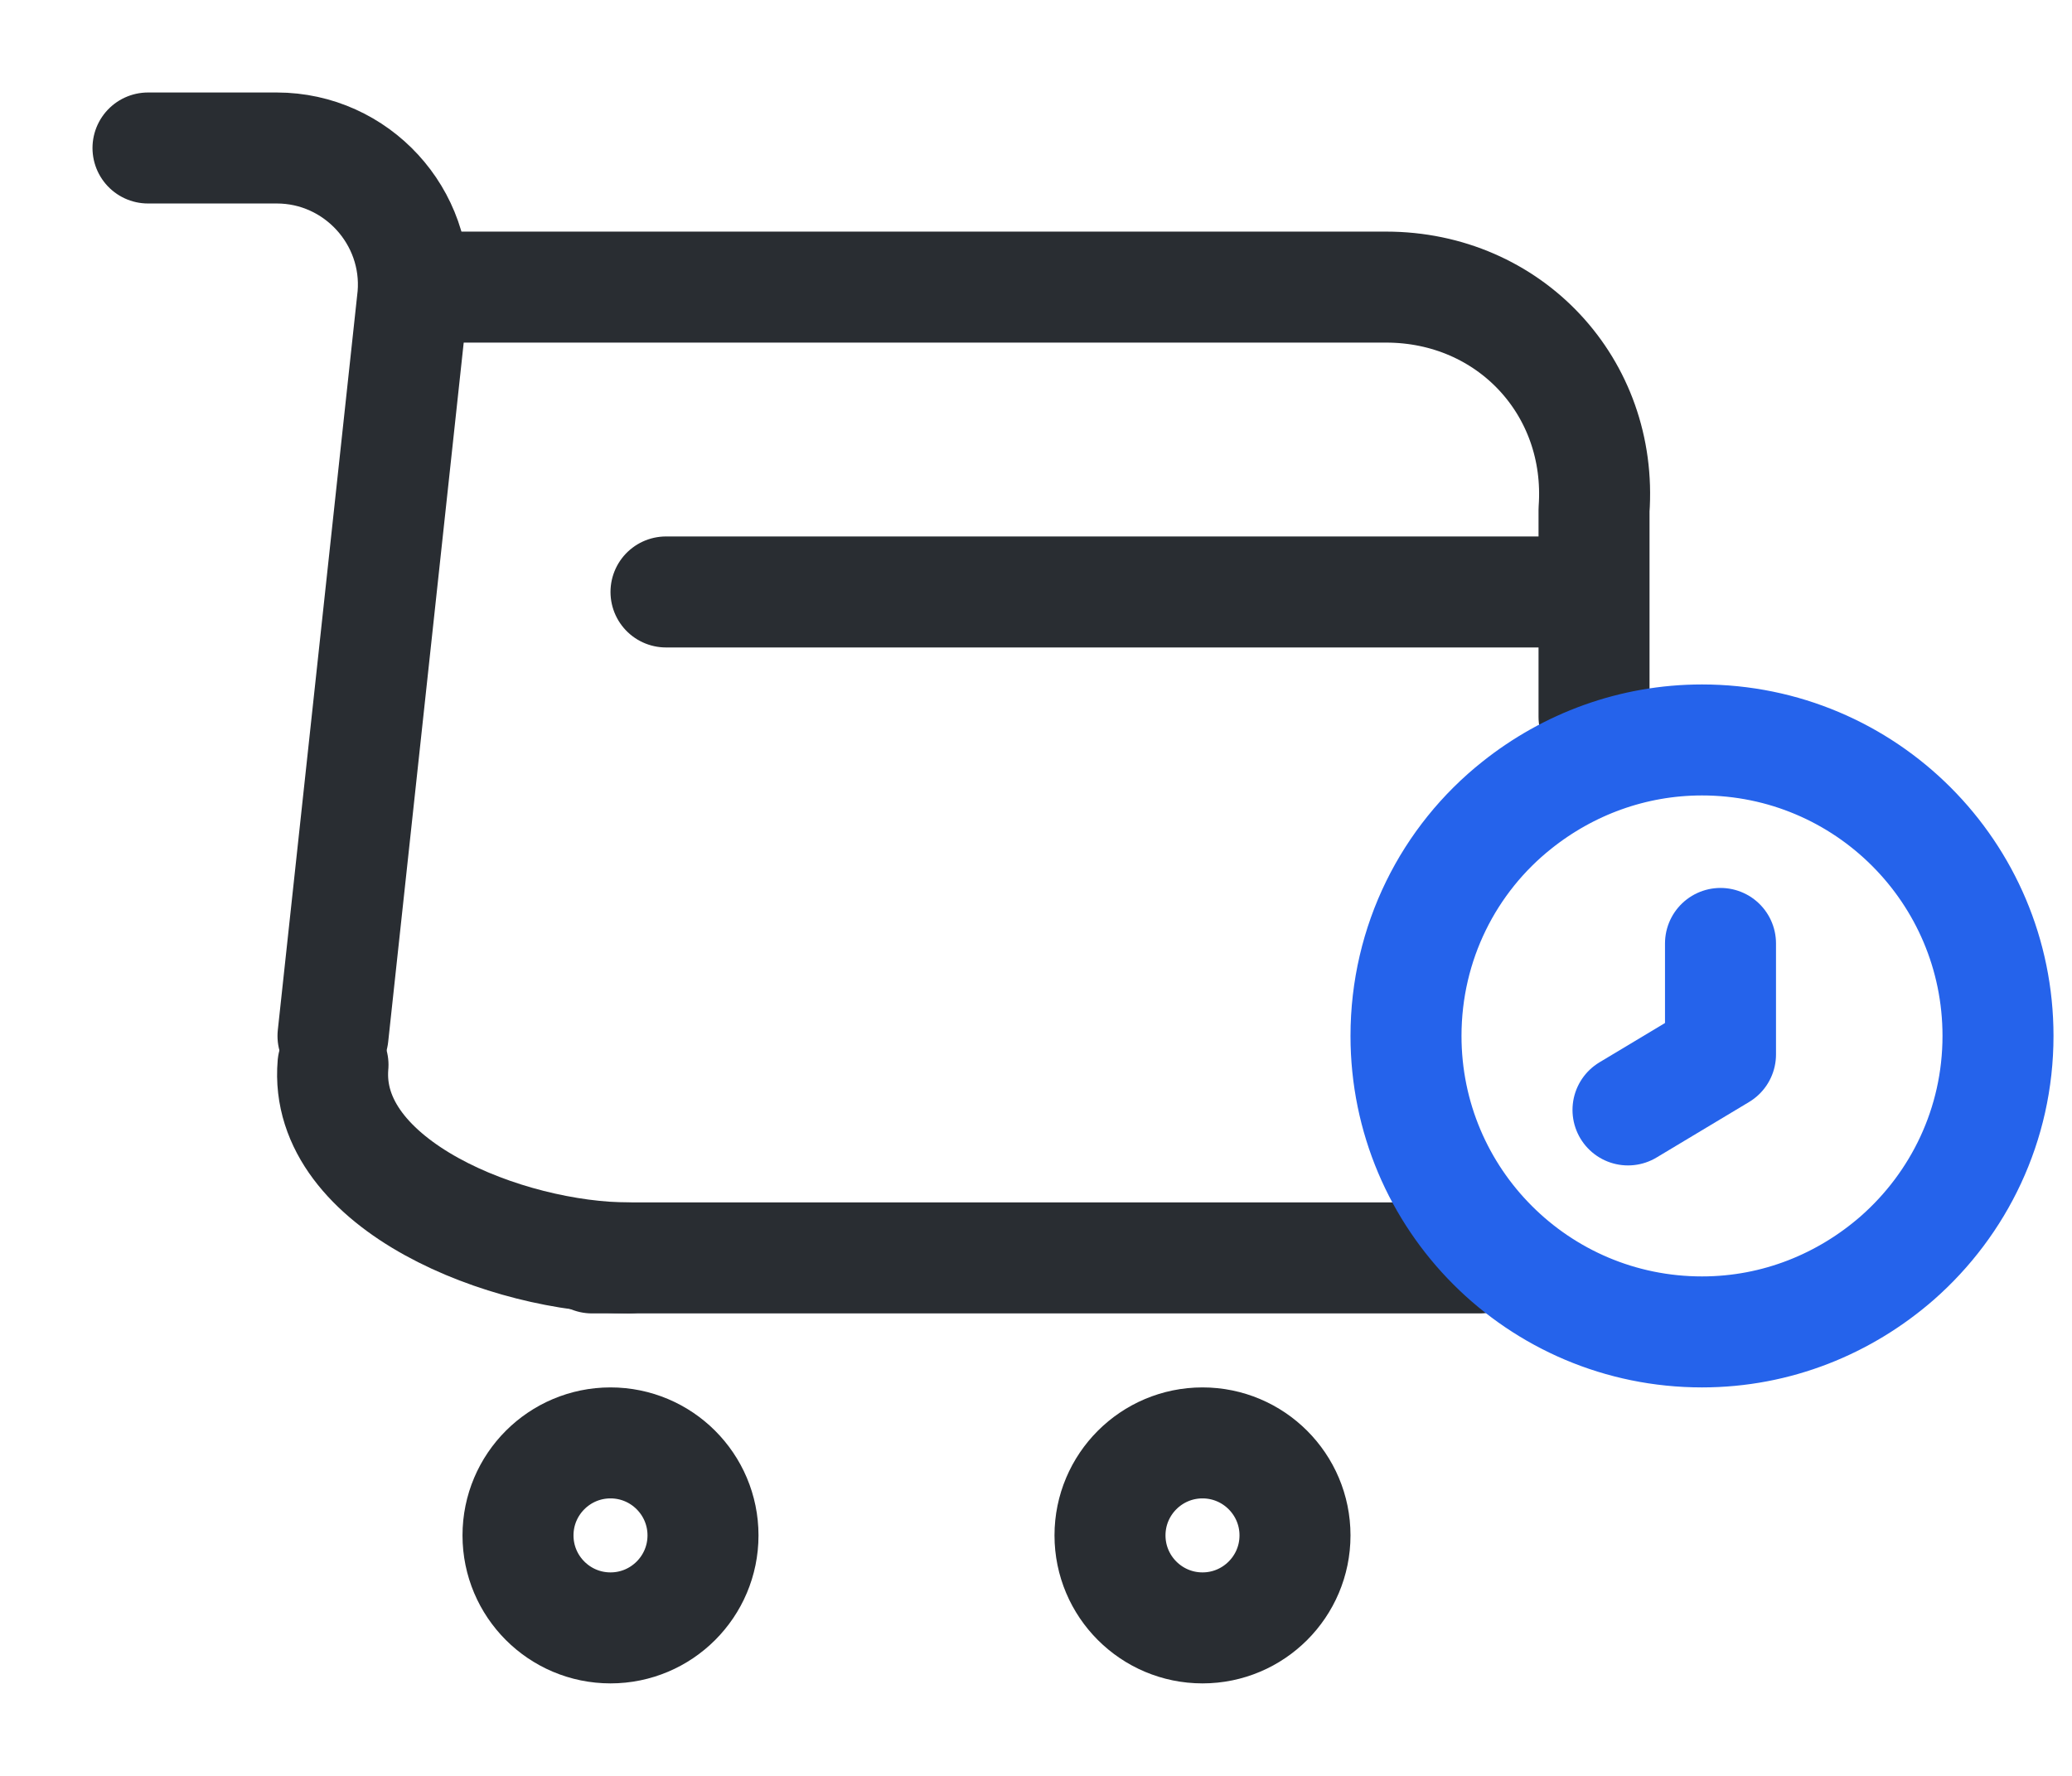 <svg width="28" height="24" viewBox="0 0 28 24" fill="none" xmlns="http://www.w3.org/2000/svg">
<path d="M4.5 14.39C4.36 16.02 6.86 17 8.5 17M21.541 9.688V6.89C21.66 5.23 20.401 3.88 18.73 3.88H5.82" stroke="#292D32" stroke-width="1.5" stroke-miterlimit="10" stroke-linecap="round" stroke-linejoin="round"/>
<path d="M2 2H3.74C4.82 2 5.67 2.93 5.58 4L4.5 14" stroke="#292D32" stroke-width="1.5" stroke-miterlimit="10" stroke-linecap="round" stroke-linejoin="round"/>
<path d="M16.25 22C16.94 22 17.5 21.44 17.5 20.75C17.5 20.06 16.94 19.5 16.25 19.5C15.56 19.5 15 20.06 15 20.75C15 21.44 15.56 22 16.25 22Z" stroke="#292D32" stroke-width="1.5" stroke-miterlimit="10" stroke-linecap="round" stroke-linejoin="round"/>
<path d="M8.25 22C8.94 22 9.5 21.44 9.5 20.75C9.5 20.06 8.94 19.5 8.25 19.5C7.56 19.5 7 20.06 7 20.75C7 21.44 7.56 22 8.25 22Z" stroke="#292D32" stroke-width="1.5" stroke-miterlimit="10" stroke-linecap="round" stroke-linejoin="round"/>
<path d="M9 8H21" stroke="#292D32" stroke-width="1.5" stroke-miterlimit="10" stroke-linecap="round" stroke-linejoin="round"/>
<path d="M8 17H20" stroke="#292D32" stroke-width="1.5" stroke-miterlimit="10" stroke-linecap="round" stroke-linejoin="round"/>
<path d="M27 14C27 15.2 26.47 16.27 25.64 17C24.93 17.62 24.01 18 23 18C20.79 18 19 16.21 19 14C19 12.74 19.58 11.61 20.5 10.88C21.19 10.33 22.06 10 23 10C25.21 10 27 11.79 27 14Z" stroke="#2563EB" stroke-width="1.5" stroke-miterlimit="10" stroke-linecap="round" stroke-linejoin="round"/>
<path d="M23.25 12.75V14.25L22 15" stroke="#2563EB" stroke-width="1.5" stroke-miterlimit="10" stroke-linecap="round" stroke-linejoin="round"/>
</svg>
